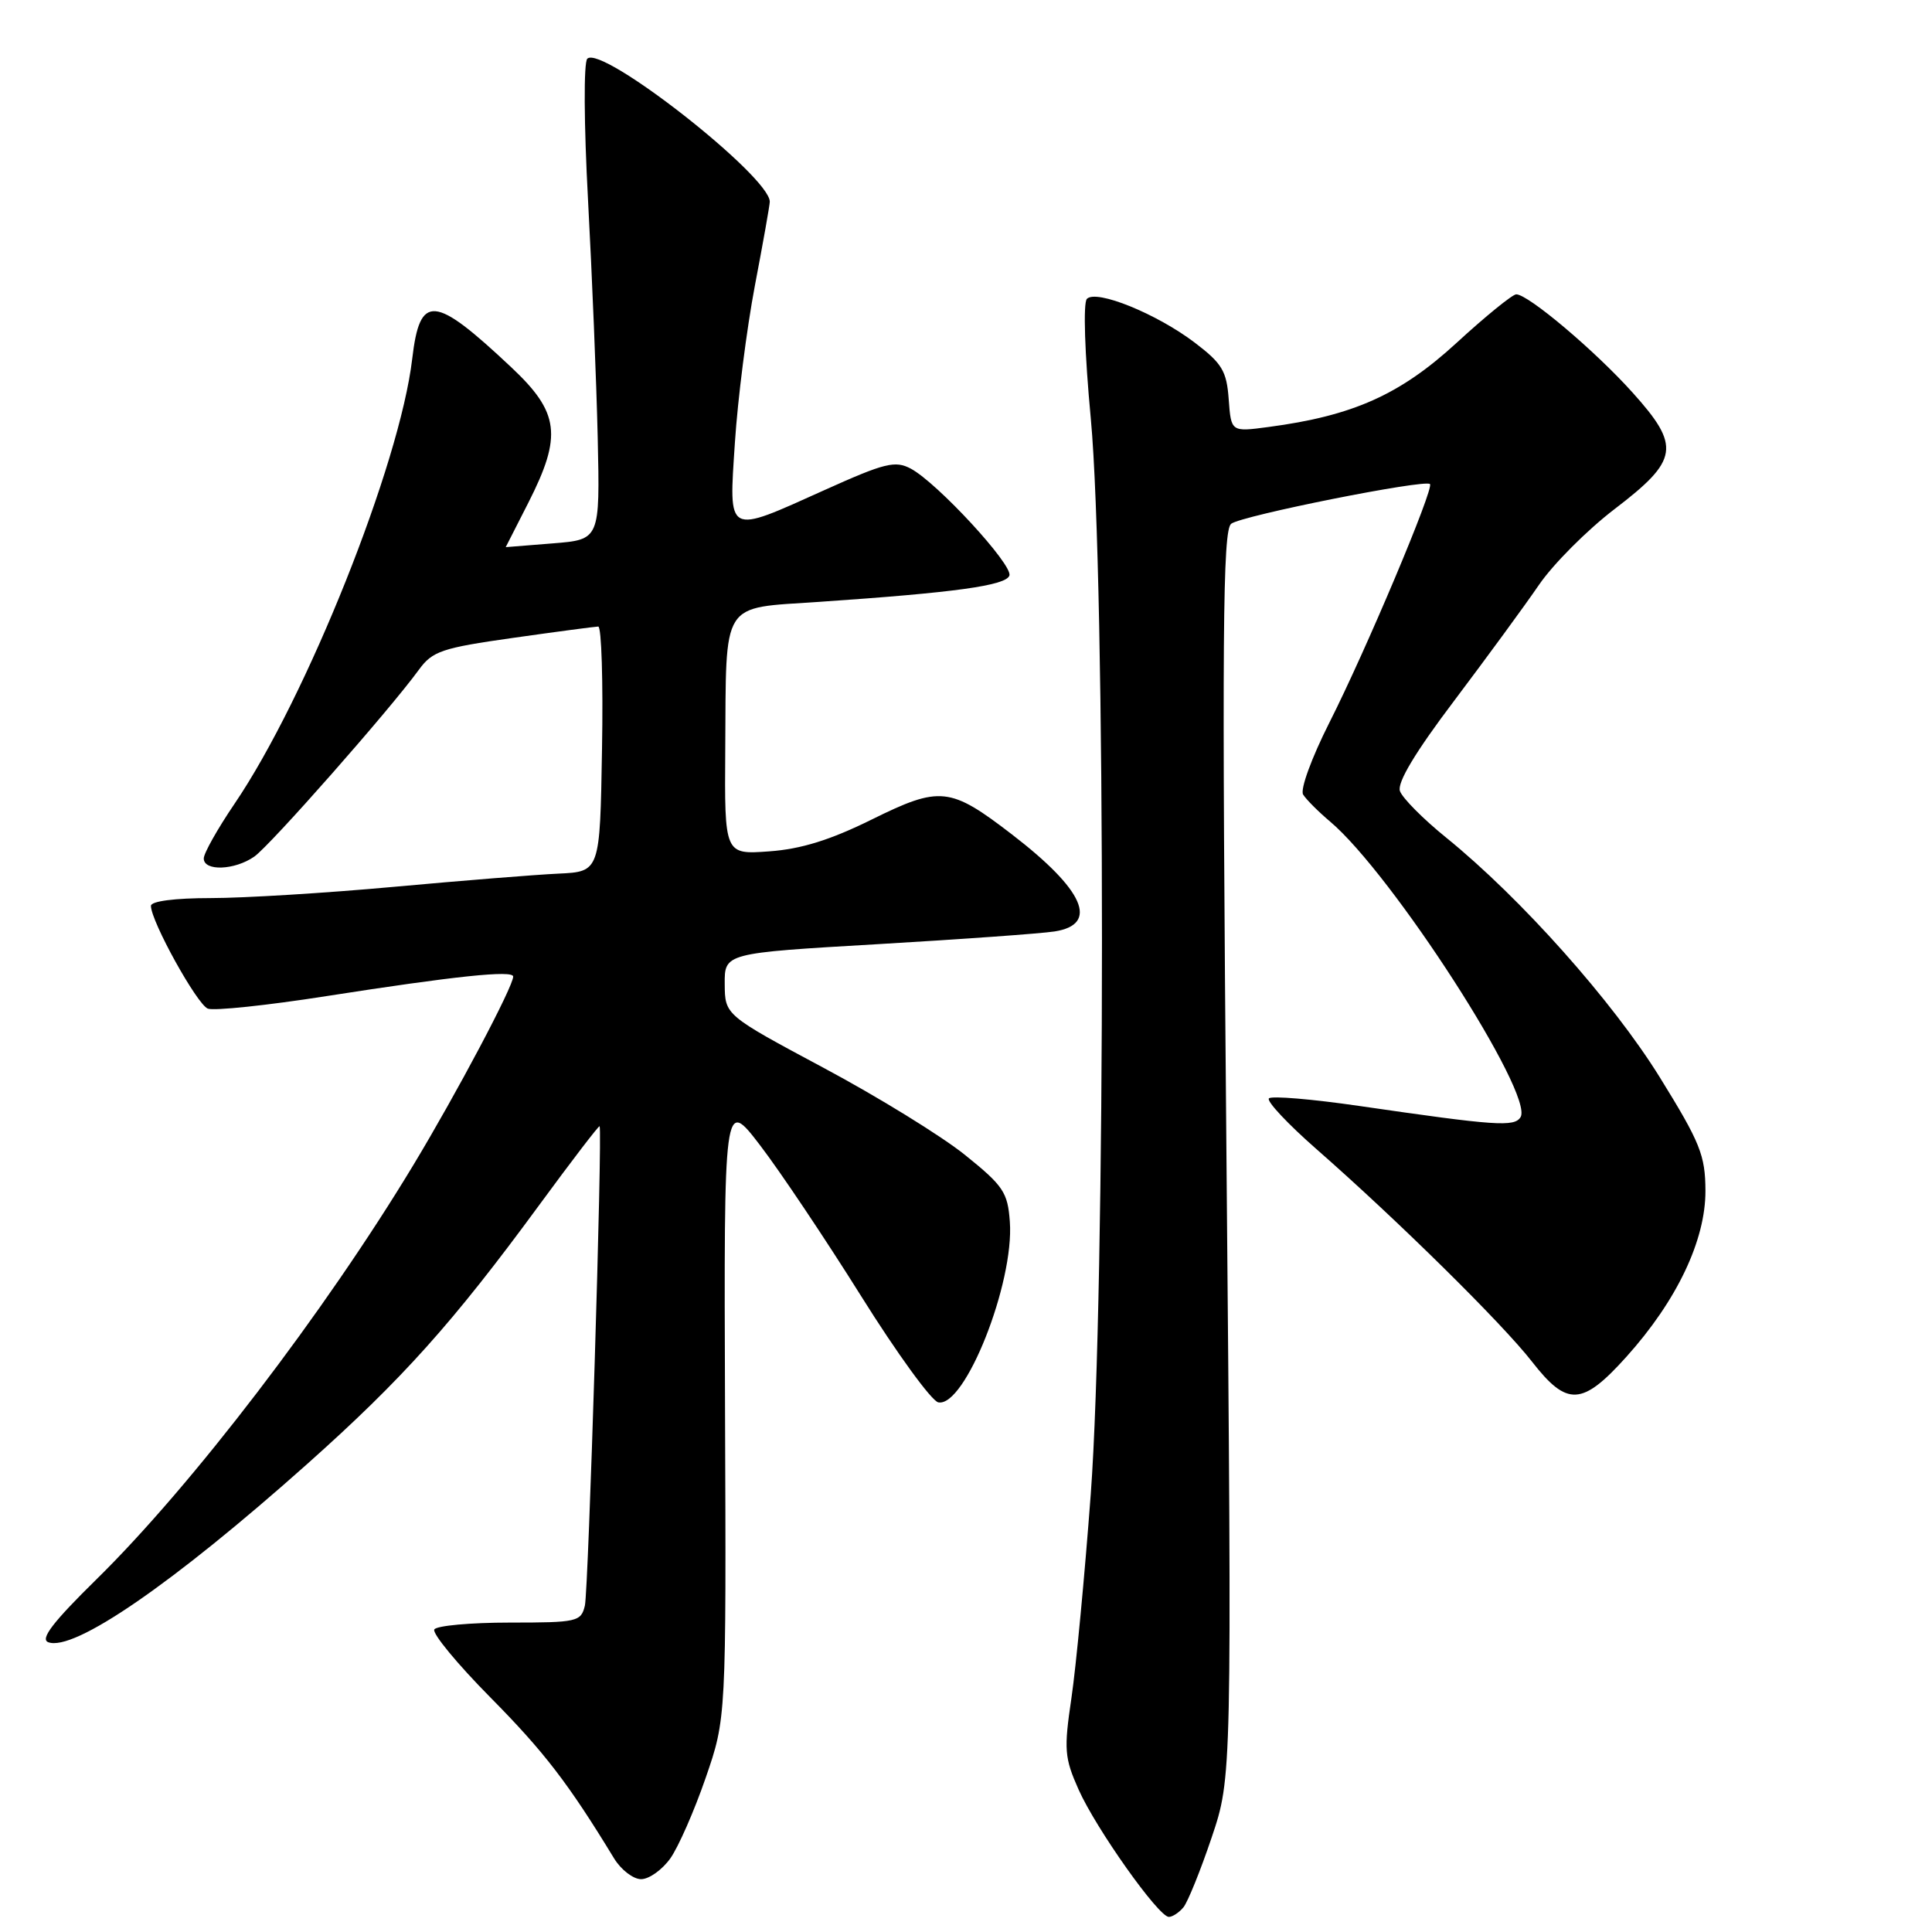 <?xml version="1.0" encoding="UTF-8" standalone="no"?>
<!DOCTYPE svg PUBLIC "-//W3C//DTD SVG 1.1//EN" "http://www.w3.org/Graphics/SVG/1.1/DTD/svg11.dtd" >
<svg xmlns="http://www.w3.org/2000/svg" xmlns:xlink="http://www.w3.org/1999/xlink" version="1.1" viewBox="0 0 256 256">
 <g >
 <path fill="currentColor"
d=" M 156.81 252.73 C 157.38 252.04 159.07 247.87 160.55 243.48 C 163.24 235.50 163.24 235.50 162.51 152.96 C 161.90 83.97 162.01 70.26 163.14 69.40 C 164.58 68.31 188.81 63.48 189.48 64.14 C 190.04 64.71 181.00 86.17 176.13 95.79 C 173.79 100.43 172.26 104.61 172.67 105.28 C 173.08 105.94 174.68 107.54 176.23 108.85 C 184.44 115.76 203.32 145.05 201.48 148.03 C 200.66 149.35 198.24 149.18 180.14 146.55 C 173.89 145.64 168.49 145.18 168.14 145.54 C 167.79 145.90 170.65 148.95 174.50 152.32 C 185.17 161.67 199.09 175.40 203.00 180.43 C 207.65 186.40 209.64 186.30 215.50 179.79 C 222.20 172.34 226.00 164.34 225.98 157.78 C 225.96 153.08 225.30 151.42 219.92 142.73 C 213.67 132.65 201.53 119.02 191.64 111.00 C 188.58 108.53 185.82 105.74 185.50 104.82 C 185.11 103.71 187.52 99.68 192.71 92.82 C 196.99 87.14 202.04 80.25 203.92 77.50 C 205.80 74.75 210.30 70.24 213.92 67.47 C 222.47 60.94 222.74 59.15 216.30 51.99 C 211.32 46.45 202.49 39.00 200.91 39.00 C 200.42 39.00 196.83 41.91 192.95 45.48 C 185.50 52.31 179.26 55.10 168.07 56.58 C 163.13 57.24 163.13 57.24 162.81 52.91 C 162.54 49.17 161.94 48.16 158.31 45.40 C 153.27 41.57 145.27 38.32 144.02 39.60 C 143.51 40.12 143.72 46.79 144.54 55.50 C 146.51 76.64 146.51 171.28 144.53 198.00 C 143.73 208.72 142.58 220.88 141.97 225.00 C 140.96 231.83 141.04 232.91 142.92 237.13 C 145.23 242.31 153.51 254.00 154.88 254.00 C 155.36 254.00 156.23 253.43 156.81 252.73 Z  M 88.82 246.25 C 89.89 244.74 92.00 239.94 93.50 235.59 C 96.23 227.69 96.23 227.69 96.07 186.59 C 95.92 145.50 95.92 145.50 100.71 151.75 C 103.34 155.18 109.37 164.18 114.11 171.75 C 118.84 179.31 123.44 185.64 124.33 185.82 C 127.86 186.51 134.40 170.01 133.81 161.90 C 133.53 157.99 132.96 157.13 127.86 153.03 C 124.75 150.53 116.33 145.34 109.14 141.50 C 96.06 134.50 96.06 134.50 96.03 130.40 C 96.00 126.29 96.00 126.29 116.25 125.11 C 127.39 124.46 137.96 123.70 139.75 123.42 C 145.66 122.49 143.66 117.93 134.12 110.59 C 125.88 104.25 124.58 104.11 115.49 108.60 C 110.03 111.30 106.14 112.51 101.92 112.81 C 96.00 113.24 96.00 113.24 96.10 99.37 C 96.24 79.31 95.39 80.65 108.54 79.75 C 126.57 78.52 133.31 77.59 133.75 76.26 C 134.22 74.84 124.21 63.99 120.69 62.10 C 118.62 61.00 117.26 61.33 109.29 64.92 C 96.14 70.84 96.57 71.07 97.38 58.62 C 97.75 52.92 98.94 43.58 100.02 37.88 C 101.11 32.17 102.00 27.16 102.00 26.73 C 102.00 23.36 79.71 5.89 77.82 7.78 C 77.33 8.27 77.37 16.40 77.92 26.57 C 78.45 36.43 79.03 50.58 79.20 58.00 C 79.50 71.50 79.50 71.50 73.25 72.00 C 69.81 72.28 67.01 72.50 67.01 72.50 C 67.02 72.50 68.37 69.85 70.01 66.61 C 74.52 57.73 74.13 54.66 67.75 48.67 C 57.50 39.03 55.64 38.87 54.62 47.55 C 52.98 61.52 40.63 92.44 31.08 106.50 C 28.84 109.80 27.00 113.06 27.00 113.75 C 27.00 115.47 31.10 115.32 33.70 113.50 C 35.82 112.01 51.64 94.06 55.50 88.75 C 57.30 86.28 58.53 85.86 68.00 84.52 C 73.78 83.70 78.85 83.03 79.27 83.02 C 79.70 83.01 79.93 90.31 79.77 99.25 C 79.50 115.50 79.50 115.50 74.00 115.76 C 70.97 115.90 61.16 116.69 52.19 117.51 C 43.23 118.33 32.31 119.00 27.94 119.00 C 23.17 119.00 20.00 119.41 20.00 120.03 C 20.00 122.07 26.11 133.10 27.54 133.65 C 28.35 133.96 35.42 133.22 43.25 131.99 C 60.31 129.33 68.00 128.52 68.00 129.40 C 68.00 130.73 60.53 144.83 54.78 154.36 C 43.02 173.85 25.40 196.88 12.79 209.26 C 7.02 214.93 5.29 217.18 6.39 217.60 C 9.77 218.89 22.90 209.85 40.69 194.00 C 53.31 182.75 59.99 175.30 71.41 159.73 C 75.75 153.81 79.37 149.09 79.45 149.23 C 79.85 149.91 77.97 210.77 77.50 212.75 C 76.99 214.89 76.48 215.00 67.54 215.00 C 62.36 215.00 57.86 215.41 57.55 215.91 C 57.24 216.42 60.59 220.48 65.00 224.94 C 72.11 232.13 75.32 236.31 81.37 246.25 C 82.29 247.76 83.91 249.00 84.95 249.00 C 86.00 249.00 87.74 247.76 88.82 246.25 Z "/>
</g>
</svg>